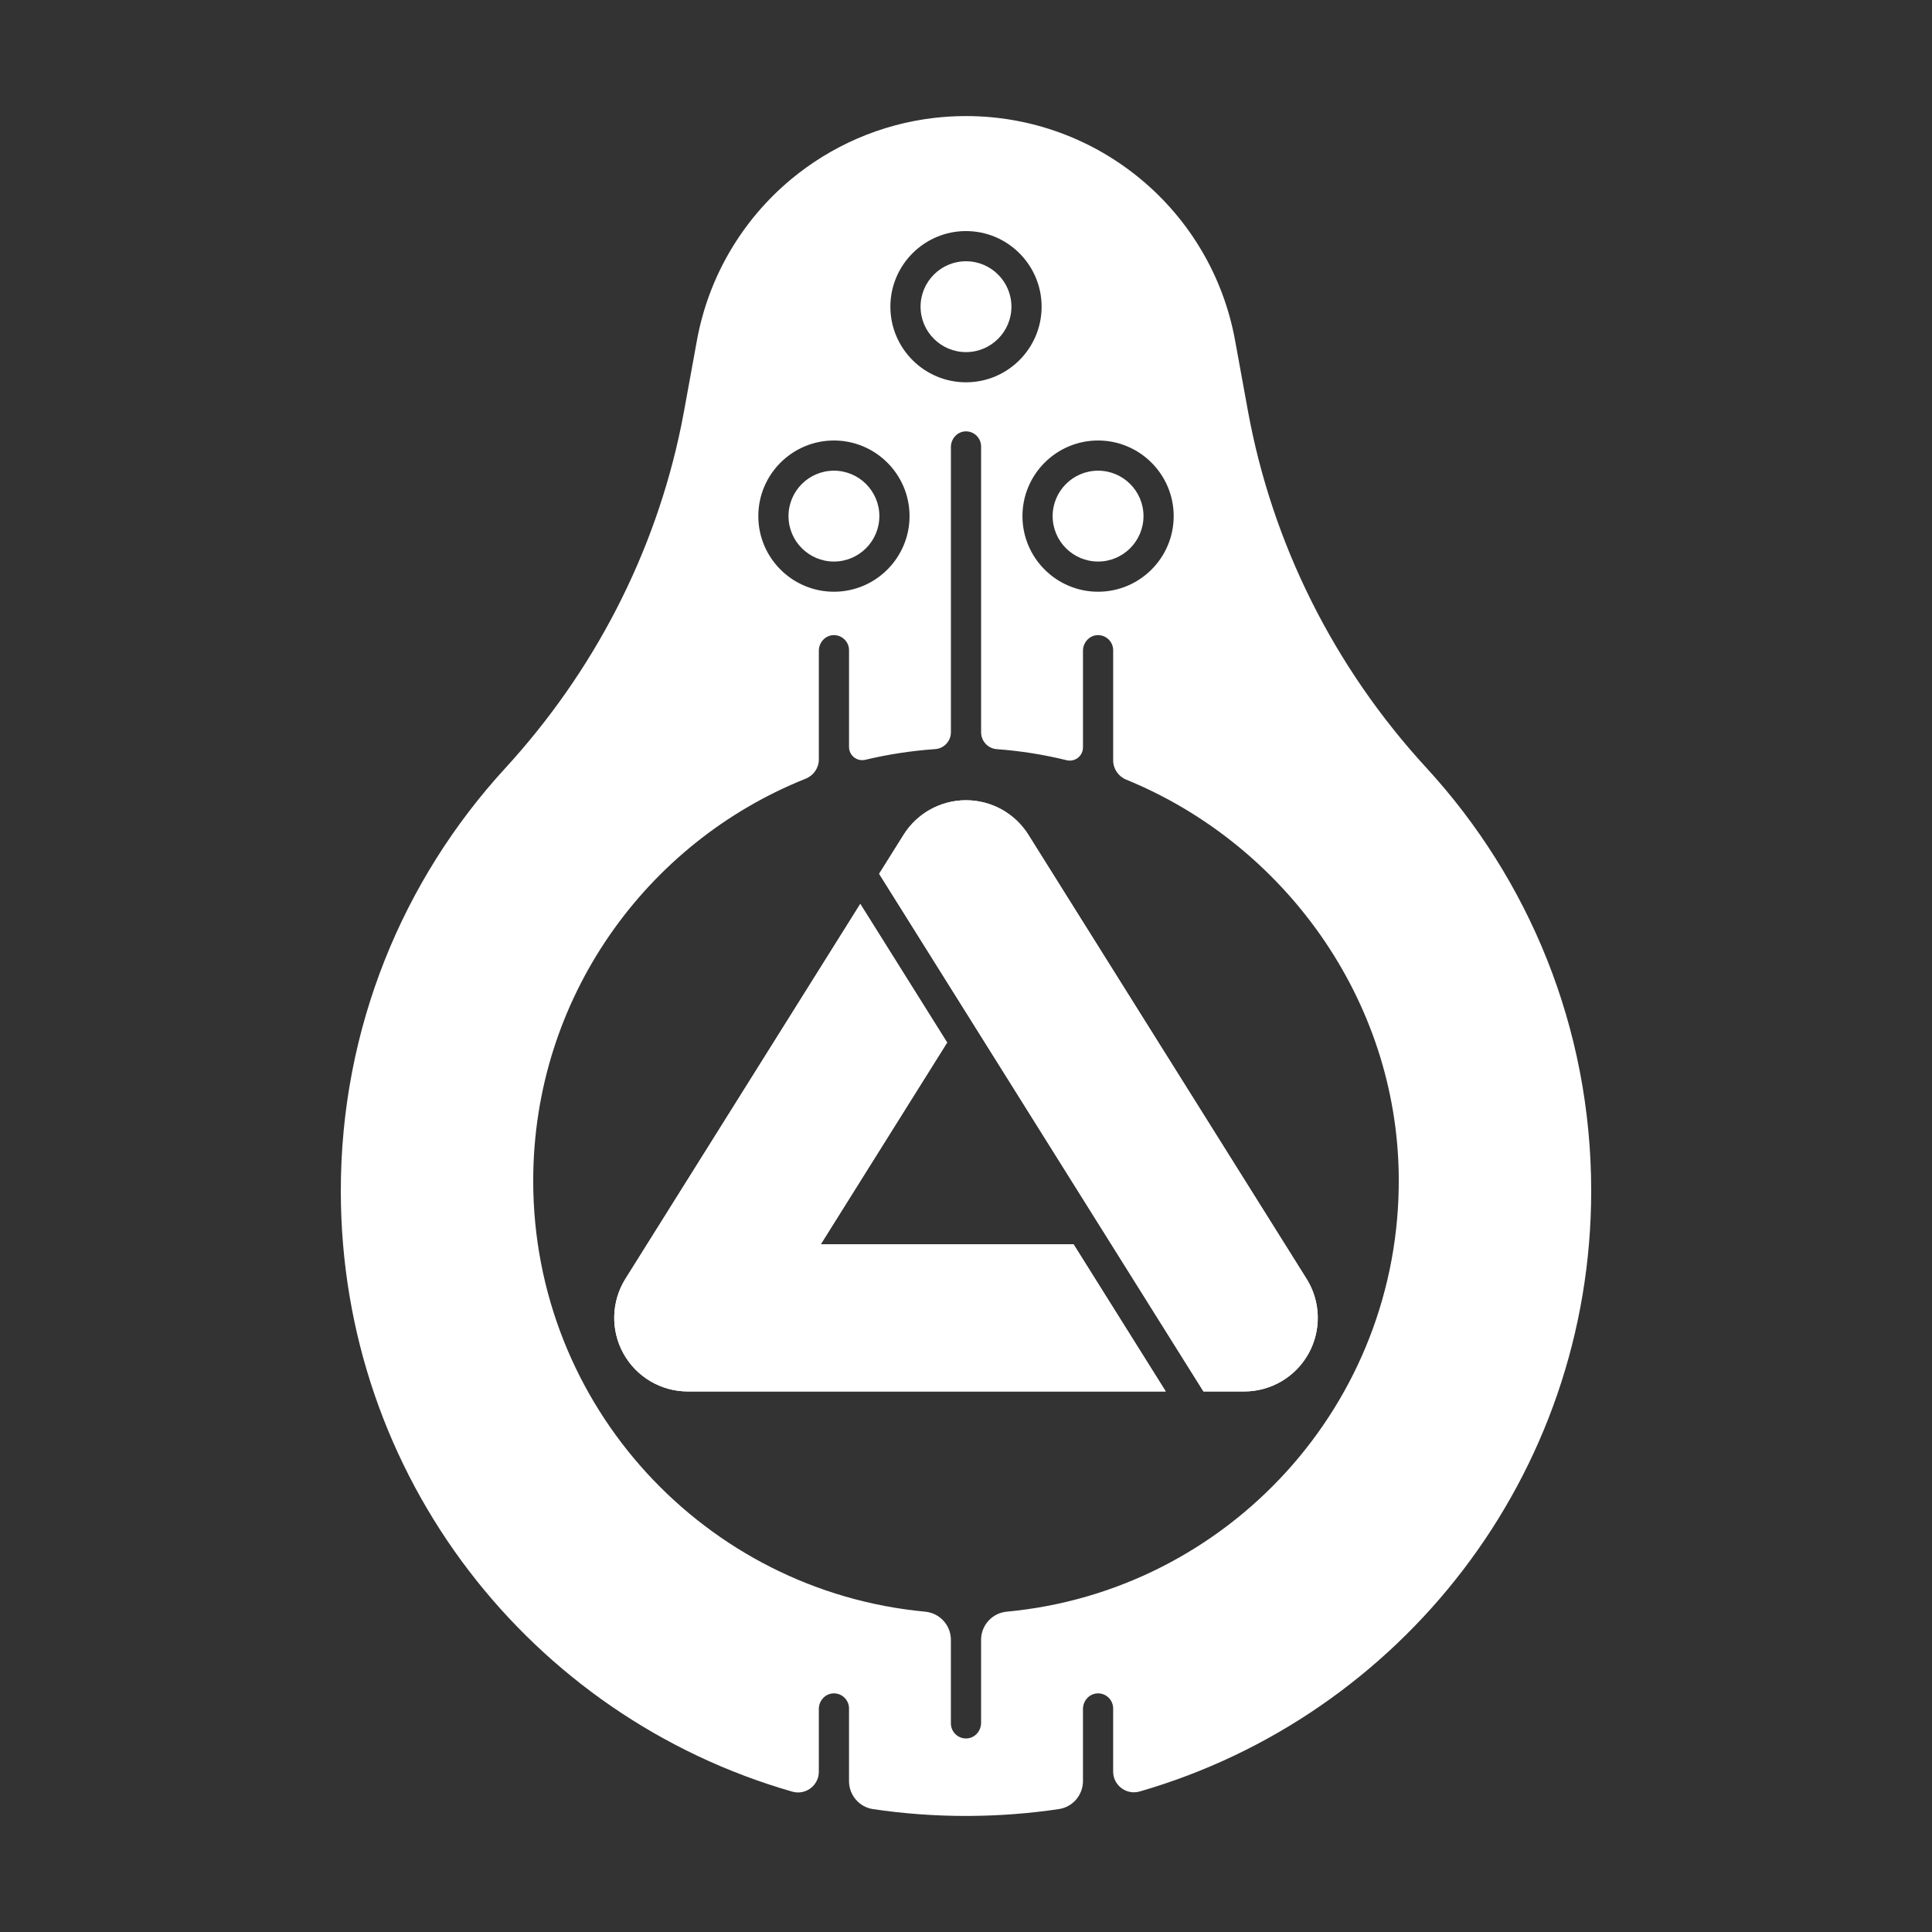 <?xml version="1.0" encoding="utf-8"?>
<!-- Generator: Adobe Illustrator 13.0.0, SVG Export Plug-In . SVG Version: 6.00 Build 14948)  -->
<!DOCTYPE svg PUBLIC "-//W3C//DTD SVG 1.1//EN" "http://www.w3.org/Graphics/SVG/1.1/DTD/svg11.dtd">
<svg version="1.1" id="Layer_1" xmlns="http://www.w3.org/2000/svg" xmlns:xlink="http://www.w3.org/1999/xlink" x="0px" y="0px"
	 width="1024px" height="1024px" viewBox="0 0 1024 1024" enable-background="new 0 0 1024 1024" xml:space="preserve">
<rect x="0" y="0" width="1024" height="1024" fill="#333333" stroke="none"/>
<g>
	<g>
		<path fill="#FFFFFF" d="M582,297.629c13.277,0,24.079-10.802,24.079-24.078c0-13.276-10.802-24.078-24.079-24.078
			s-24.079,10.802-24.079,24.078C557.921,286.828,568.723,297.629,582,297.629z M442,297.629c13.277,0,24.079-10.802,24.079-24.078
			c0-13.276-10.802-24.078-24.079-24.078s-24.079,10.802-24.079,24.078C417.921,286.828,428.723,297.629,442,297.629z M512,186.629
			c13.277,0,24.079-10.802,24.079-24.078c0-13.276-10.802-24.078-24.079-24.078c-13.277,0-24.079,10.802-24.079,24.078
			C487.921,175.828,498.723,186.629,512,186.629z M755.966,406.9c-48.721-52.981-81.689-118.51-94.58-189.331l-6.75-37.049
			c-12.561-68.92-72.59-119.001-142.64-119.001c-5.651,0-11.231,0.331-16.73,0.961c-28.601,3.3-54.9,14.969-76.15,32.689
			c-25.33,21.141-43.47,50.891-49.751,85.351l-6.75,37.049c-0.499,2.741-1.029,5.48-1.589,8.2
			c-13.92,67.791-46.391,130.33-93.261,181.411c-54.149,59.02-87.179,137.719-87.13,224.14
			c0.09,151.56,100.931,278.6,239.271,318.279c1.04,0.301,2.07,0.44,3.08,0.44c5.889,0,11.009-4.741,11.009-11v-33.241
			c0-4.269,3.22-7.99,7.471-8.26c0.179-0.009,0.359-0.021,0.529-0.021c4.42,0,8,3.591,8,8.001v38.521
			c0,7.41,5.401,13.75,12.731,14.83c16.04,2.379,32.47,3.62,49.199,3.62c0.62,0,1.25-0.01,1.871-0.01
			c16.119-0.091,31.959-1.321,47.439-3.631c7.341-1.101,12.761-7.431,12.761-14.85v-38.201c0-4.269,3.22-7.99,7.47-8.26
			c0.181-0.009,0.36-0.021,0.53-0.021c4.42,0,8,3.591,8,8.001v33.44c0,6.259,5.12,11,11.01,11c1.021,0,2.061-0.151,3.101-0.45
			c138.189-39.911,239.26-167.35,239.26-318.391C843.366,544.639,810.226,465.899,755.966,406.9z M582,233.474
			c22.1,0,40.079,17.979,40.079,40.078c0,22.1-17.979,40.078-40.079,40.078c-22.099,0-40.079-17.978-40.079-40.078
			C541.921,251.453,559.901,233.474,582,233.474z M512,122.474c22.1,0,40.079,17.979,40.079,40.078
			c0,22.1-17.979,40.078-40.079,40.078c-22.099,0-40.079-17.978-40.079-40.078C471.921,140.453,489.901,122.474,512,122.474z
			 M442,233.474c22.1,0,40.079,17.979,40.079,40.078c0,22.1-17.979,40.078-40.079,40.078c-22.099,0-40.079-17.978-40.079-40.078
			C401.921,251.453,419.901,233.474,442,233.474z M533.555,854.225c-7.69,0.72-13.561,7.2-13.561,14.931v43.989
			c0,4.25-3.199,7.971-7.45,8.261c-4.65,0.31-8.55-3.381-8.55-7.98v-44.27c0-7.75-5.91-14.211-13.62-14.931
			c-116.54-10.899-207.76-108.99-207.76-228.37c0-96.666,59.785-179.356,144.393-213.12c4.207-1.68,6.997-5.714,6.997-10.244
			v-57.577c0-4.255,3.203-7.974,7.448-8.26c4.658-0.314,8.552,3.377,8.552,7.981v51.266c0,4.512,4.207,7.854,8.597,6.808
			c12.024-2.864,24.419-4.781,37.096-5.671c4.69-0.329,8.307-4.269,8.307-8.97V236.914c0-4.255,3.203-7.974,7.448-8.26
			c4.658-0.314,8.552,3.377,8.552,7.981v151.459c0,4.692,3.602,8.628,8.28,8.969c12.642,0.921,25.03,2.907,37.071,5.87
			c4.403,1.083,8.648-2.262,8.648-6.796v-51.223c0-4.255,3.202-7.974,7.447-8.26c4.658-0.314,8.553,3.377,8.553,7.981v58.374
			c0,4.497,2.75,8.509,6.911,10.21c83.391,34.078,143.68,116.324,144.459,210.706C742.364,744.194,650.755,843.305,533.555,854.225z
			"/>
	</g>
</g>
<rect fill="none" width="1024" height="1024"/>
<g>
	<defs>
		<path id="SVGID_1_" d="M478.946,442.43l-12.97,20.71l46.02,73.459l77,122.899l48.87,78h21.58c14.189,0,27.259-7.709,34.13-20.119
			c6.87-12.41,6.459-27.571-1.08-39.59l-147.45-235.36c-7.13-11.381-19.611-18.29-33.05-18.29
			C498.566,424.14,486.086,431.049,478.946,442.43"/>
	</defs>
	<use xlink:href="#SVGID_1_"  overflow="visible" fill="#FFFFFF"/>
	<clipPath id="SVGID_2_">
		<use xlink:href="#SVGID_1_"  overflow="visible"/>
	</clipPath>
	<rect x="465.976" y="424.14" clip-path="url(#SVGID_2_)" fill="#FFFFFF" width="234.47" height="313.359"/>
</g>
<g>
	<defs>
		<path id="SVGID_3_" d="M331.499,677.79c-7.53,12.019-7.94,27.18-1.069,39.59c6.869,12.41,19.939,20.119,34.119,20.119h253.32
			l-48.87-78H435.01l66.989-106.929l-46.03-73.46L331.499,677.79z"/>
	</defs>
	<use xlink:href="#SVGID_3_"  overflow="visible" fill="#FFFFFF"/>
	<clipPath id="SVGID_4_">
		<use xlink:href="#SVGID_3_"  overflow="visible"/>
	</clipPath>
	<rect x="323.559" y="479.11" clip-path="url(#SVGID_4_)" fill="#FFFFFF" width="294.31" height="258.389"/>
</g>
</svg>
